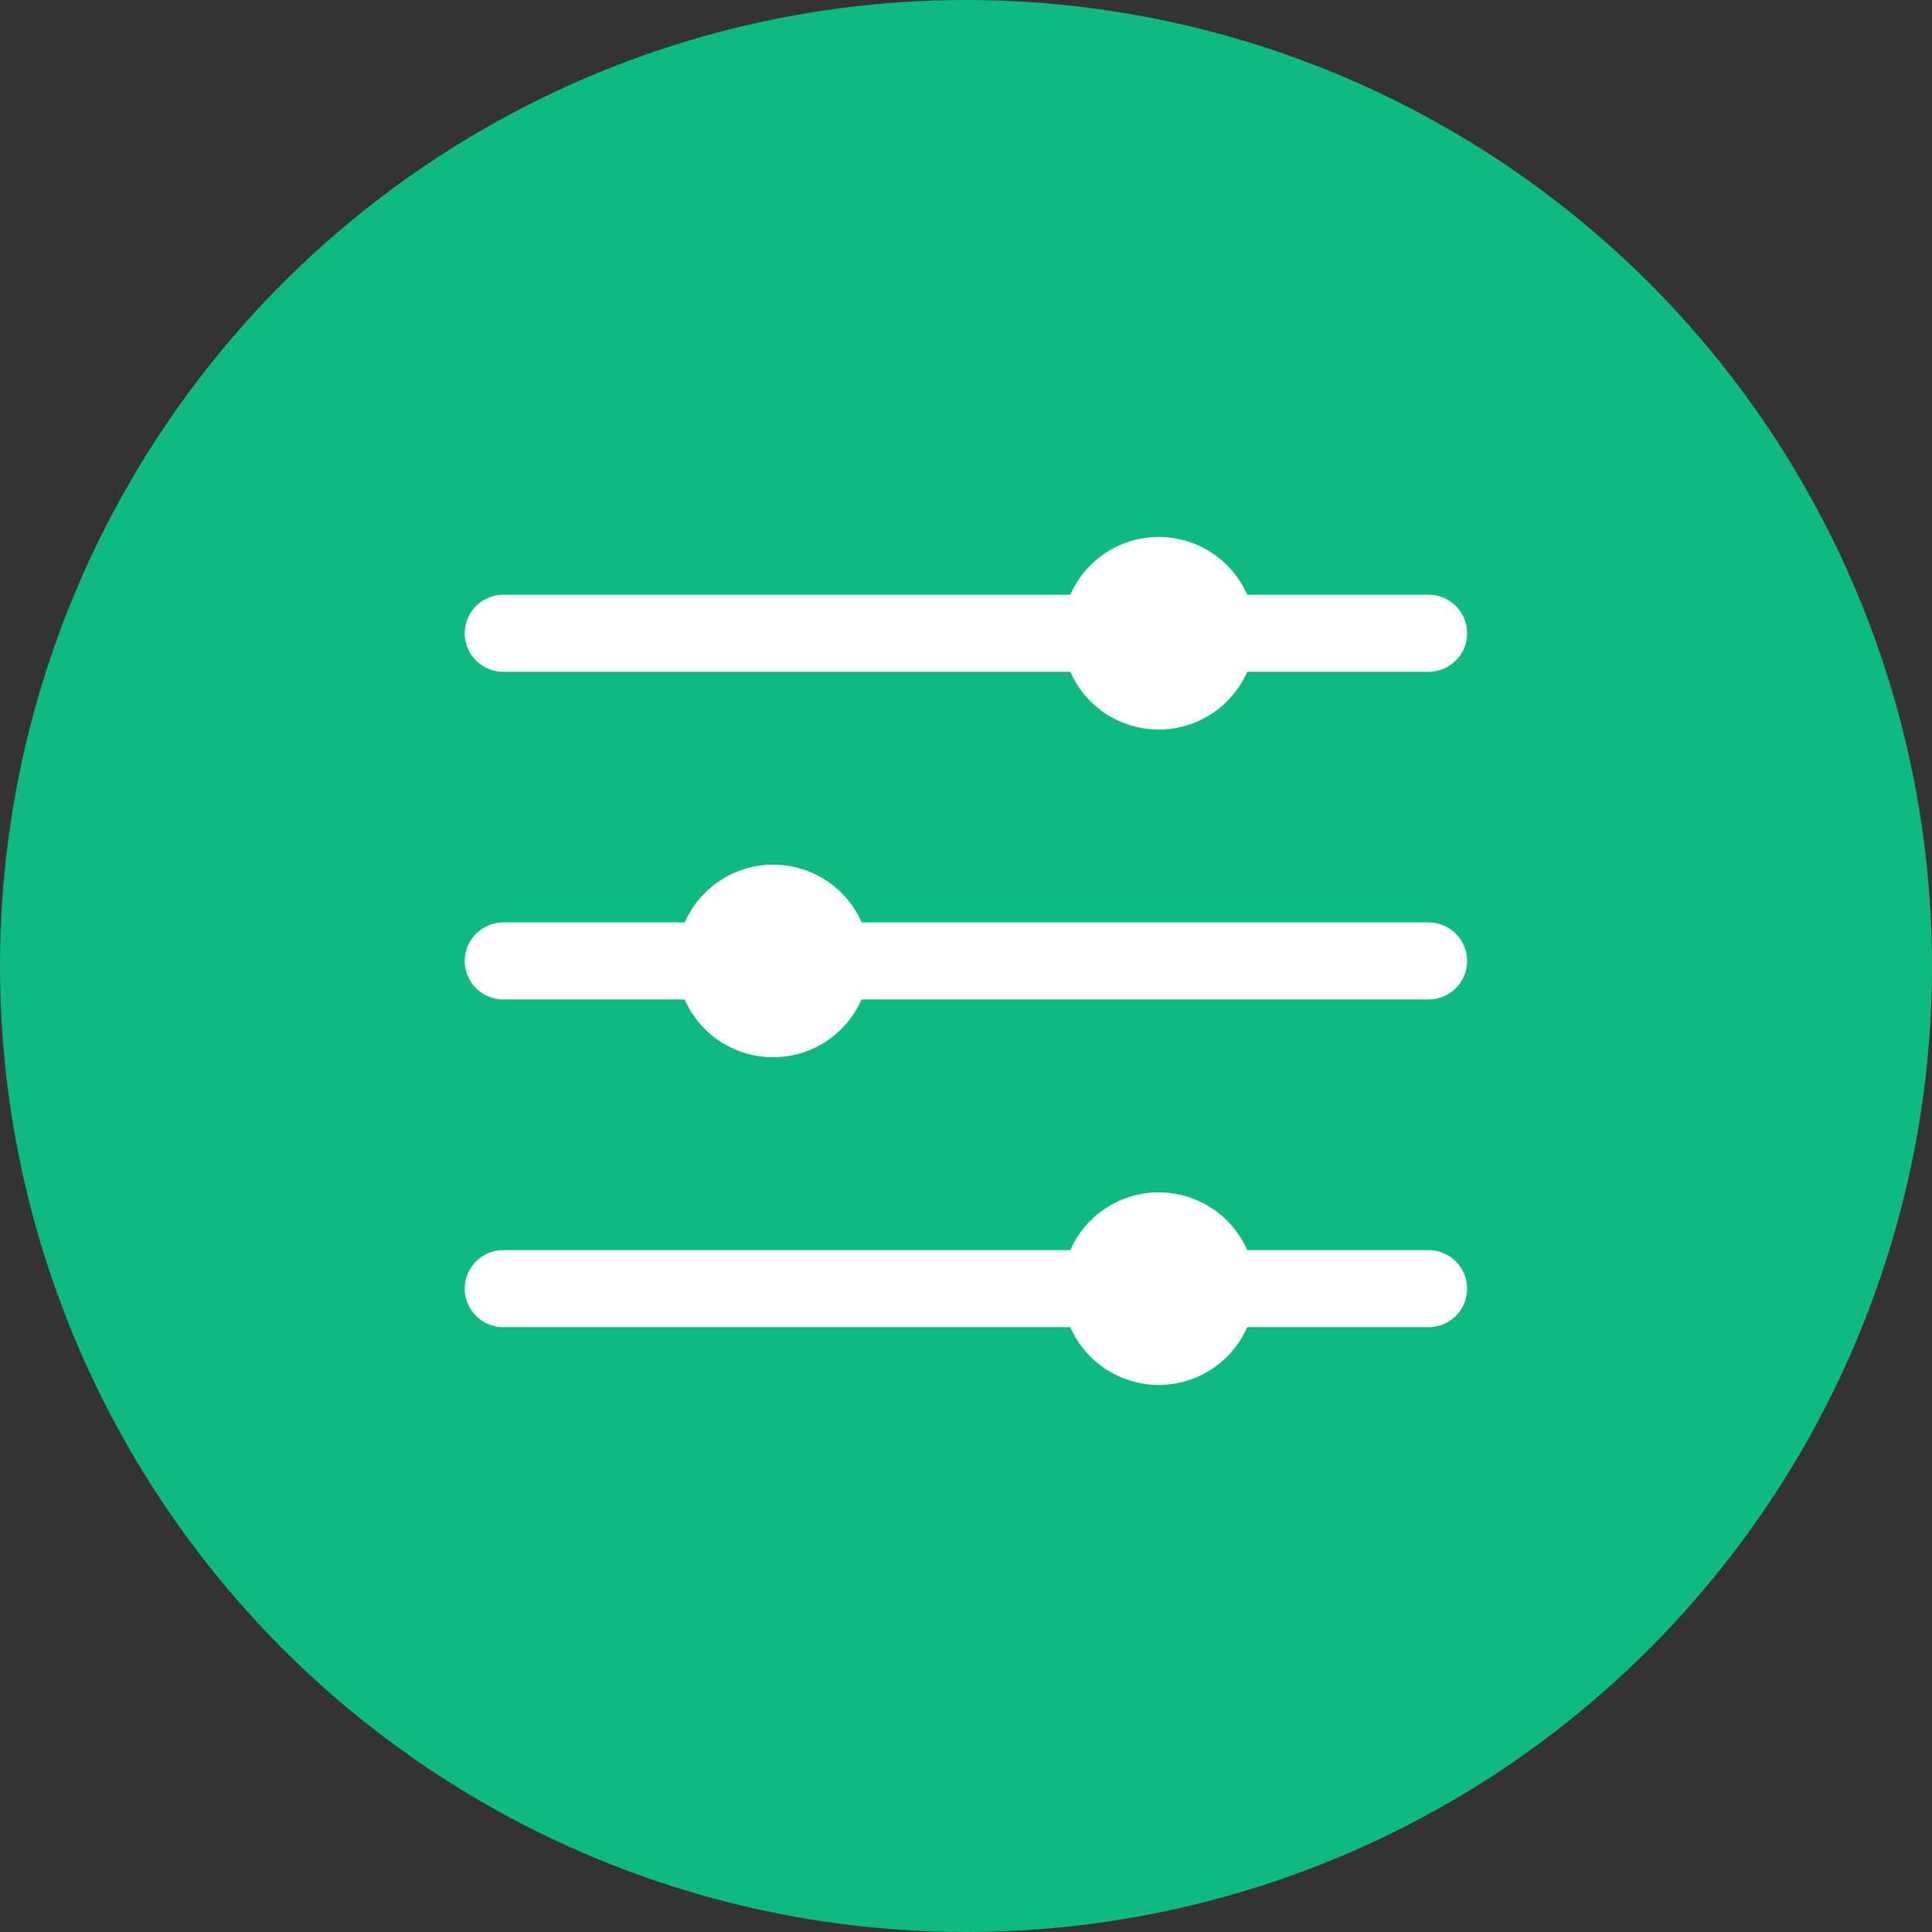 <svg xmlns="http://www.w3.org/2000/svg" width="18" height="18" viewBox="0 0 18 18">
  <rect x="0" y="0" width="18" height="18" fill="#333333" stroke="none"/>
  <g id="Group_504" data-name="Group 504" transform="translate(-169 -7)">
    <g id="Group_211" data-name="Group 211" transform="translate(169 7)">
      <circle id="Ellipse_139" data-name="Ellipse 139" cx="9" cy="9" r="9" fill="#10b981"/>
      <g id="Icon_ionic-ios-options" data-name="Icon ionic-ios-options" transform="translate(4.33 5.002)">
        <path id="Path_41" data-name="Path 41" d="M9.017,25.289a.9.9,0,0,1,1.648,0h1.69a.36.36,0,0,1,.359.359h0a.36.36,0,0,1-.359.359h-1.69a.9.9,0,0,1-1.648,0H3.734a.36.36,0,0,1-.359-.359h0a.36.36,0,0,1,.359-.359Z" transform="translate(-3.375 -18.644)" fill="#fff"/>
        <path id="Path_42" data-name="Path 42" d="M5.425,15.726a.9.9,0,0,1,1.648,0h5.282a.36.36,0,0,1,.359.359h0a.36.36,0,0,1-.359.359H7.072a.9.9,0,0,1-1.648,0H3.734a.36.36,0,0,1-.359-.359h0a.36.36,0,0,1,.359-.359Z" transform="translate(-3.375 -12.134)" fill="#fff"/>
        <path id="Path_43" data-name="Path 43" d="M9.017,6.164a.9.9,0,0,1,1.648,0h1.69a.36.36,0,0,1,.359.359h0a.36.36,0,0,1-.359.359h-1.69a.9.9,0,0,1-1.648,0H3.734a.36.36,0,0,1-.359-.359h0a.36.36,0,0,1,.359-.359Z" transform="translate(-3.375 -5.625)" fill="#fff"/>
      </g>
    </g>
  </g>
</svg>
